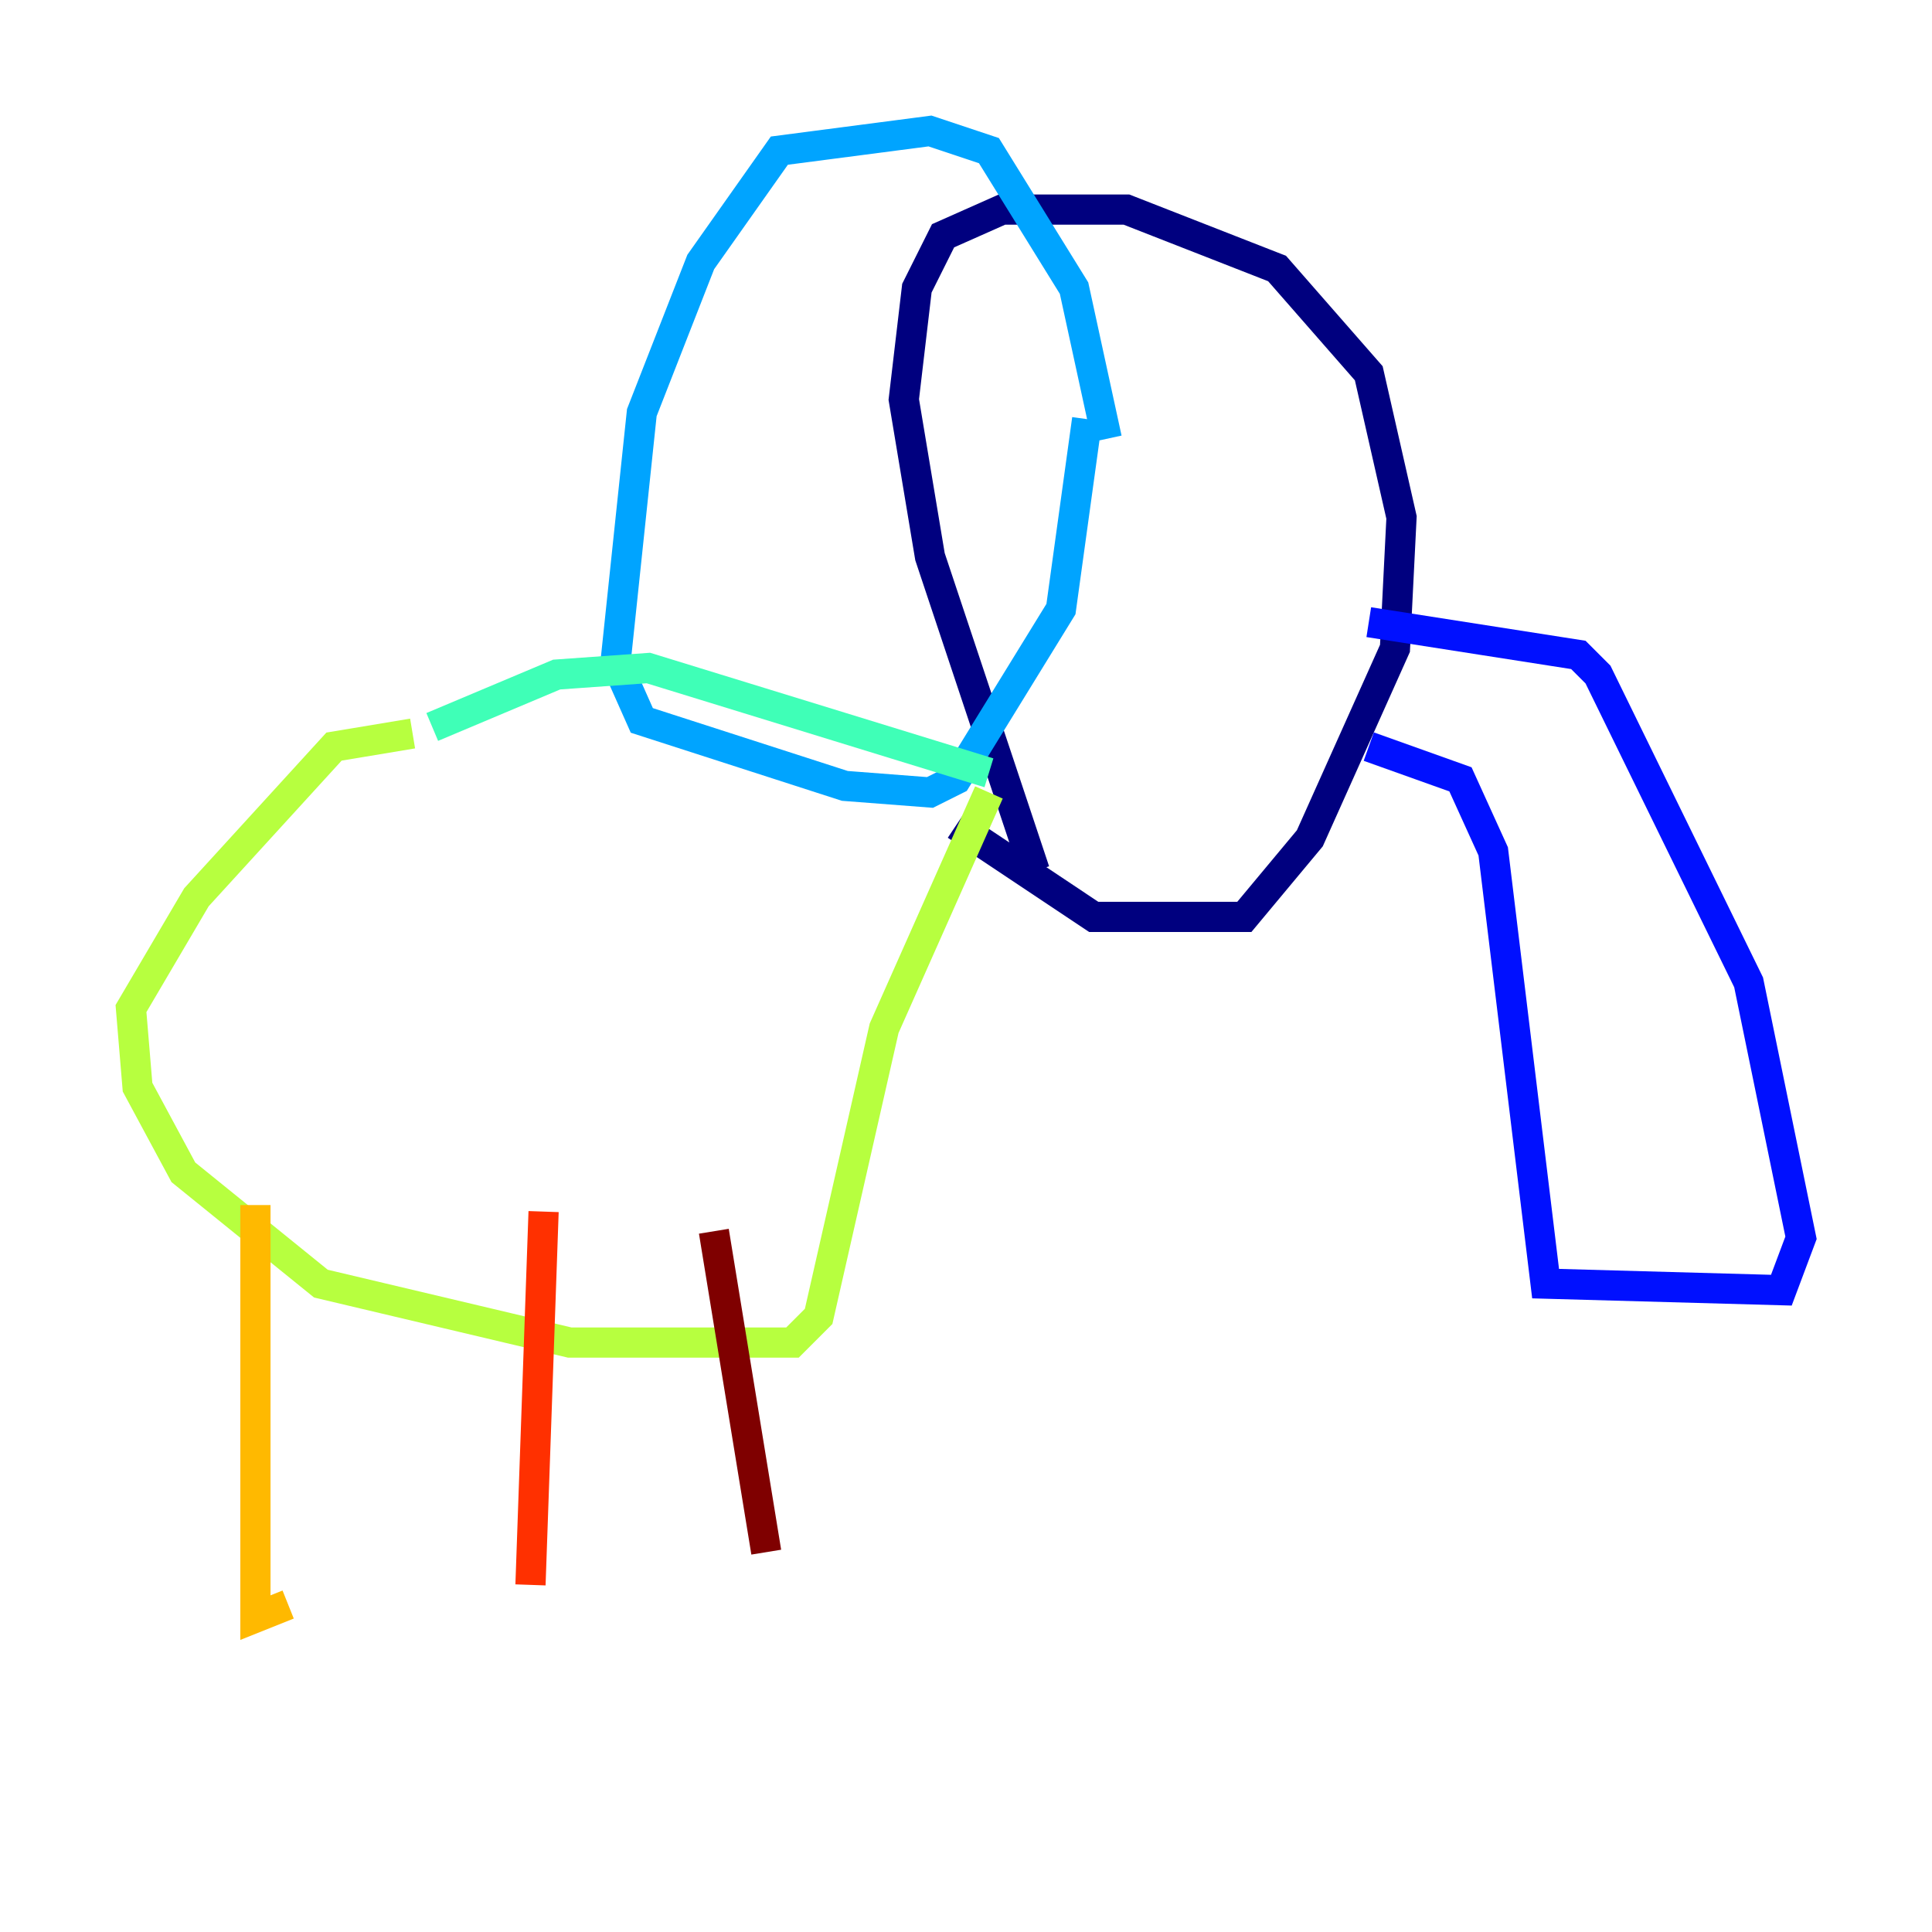 <?xml version="1.0" encoding="utf-8" ?>
<svg baseProfile="tiny" height="128" version="1.2" viewBox="0,0,128,128" width="128" xmlns="http://www.w3.org/2000/svg" xmlns:ev="http://www.w3.org/2001/xml-events" xmlns:xlink="http://www.w3.org/1999/xlink"><defs /><polyline fill="none" points="68.556,57.709 61.614,36.881 59.878,26.468 60.746,19.091 62.481,15.62 66.386,13.885 74.63,13.885 84.61,17.79 90.685,24.732 92.854,34.278 92.42,42.956 86.78,55.539 82.441,60.746 72.461,60.746 63.349,54.671" stroke="#00007f" stroke-width="2" /><polyline fill="none" points="90.685,49.464 96.759,51.634 98.929,56.407 102.4,85.044 118.02,85.478 119.322,82.007 115.851,65.085 105.871,44.691 104.57,43.39 90.685,41.22" stroke="#0010ff" stroke-width="2" /><polyline fill="none" points="73.329,29.071 71.159,19.091 65.519,9.98 61.614,8.678 51.634,9.98 46.427,17.356 42.522,27.336 40.786,43.824 42.522,47.729 55.973,52.068 61.614,52.502 63.349,51.634 70.291,40.352 72.027,27.77" stroke="#00a4ff" stroke-width="2" /><polyline fill="none" points="65.519,51.2 42.956,44.258 36.881,44.691 28.637,48.163" stroke="#3fffb7" stroke-width="2" /><polyline fill="none" points="27.336,48.597 22.129,49.464 13.017,59.444 8.678,66.82 9.112,72.027 12.149,77.668 21.261,85.044 37.749,88.949 52.502,88.949 54.237,87.214 58.576,68.122 65.519,52.502" stroke="#b7ff3f" stroke-width="2" /><polyline fill="none" points="16.922,79.837 16.922,107.173 19.091,106.305" stroke="#ffb900" stroke-width="2" /><polyline fill="none" points="36.014,80.271 35.146,105.003" stroke="#ff3000" stroke-width="2" /><polyline fill="none" points="47.295,81.573 50.766,102.834" stroke="#7f0000" stroke-width="2" /></svg>